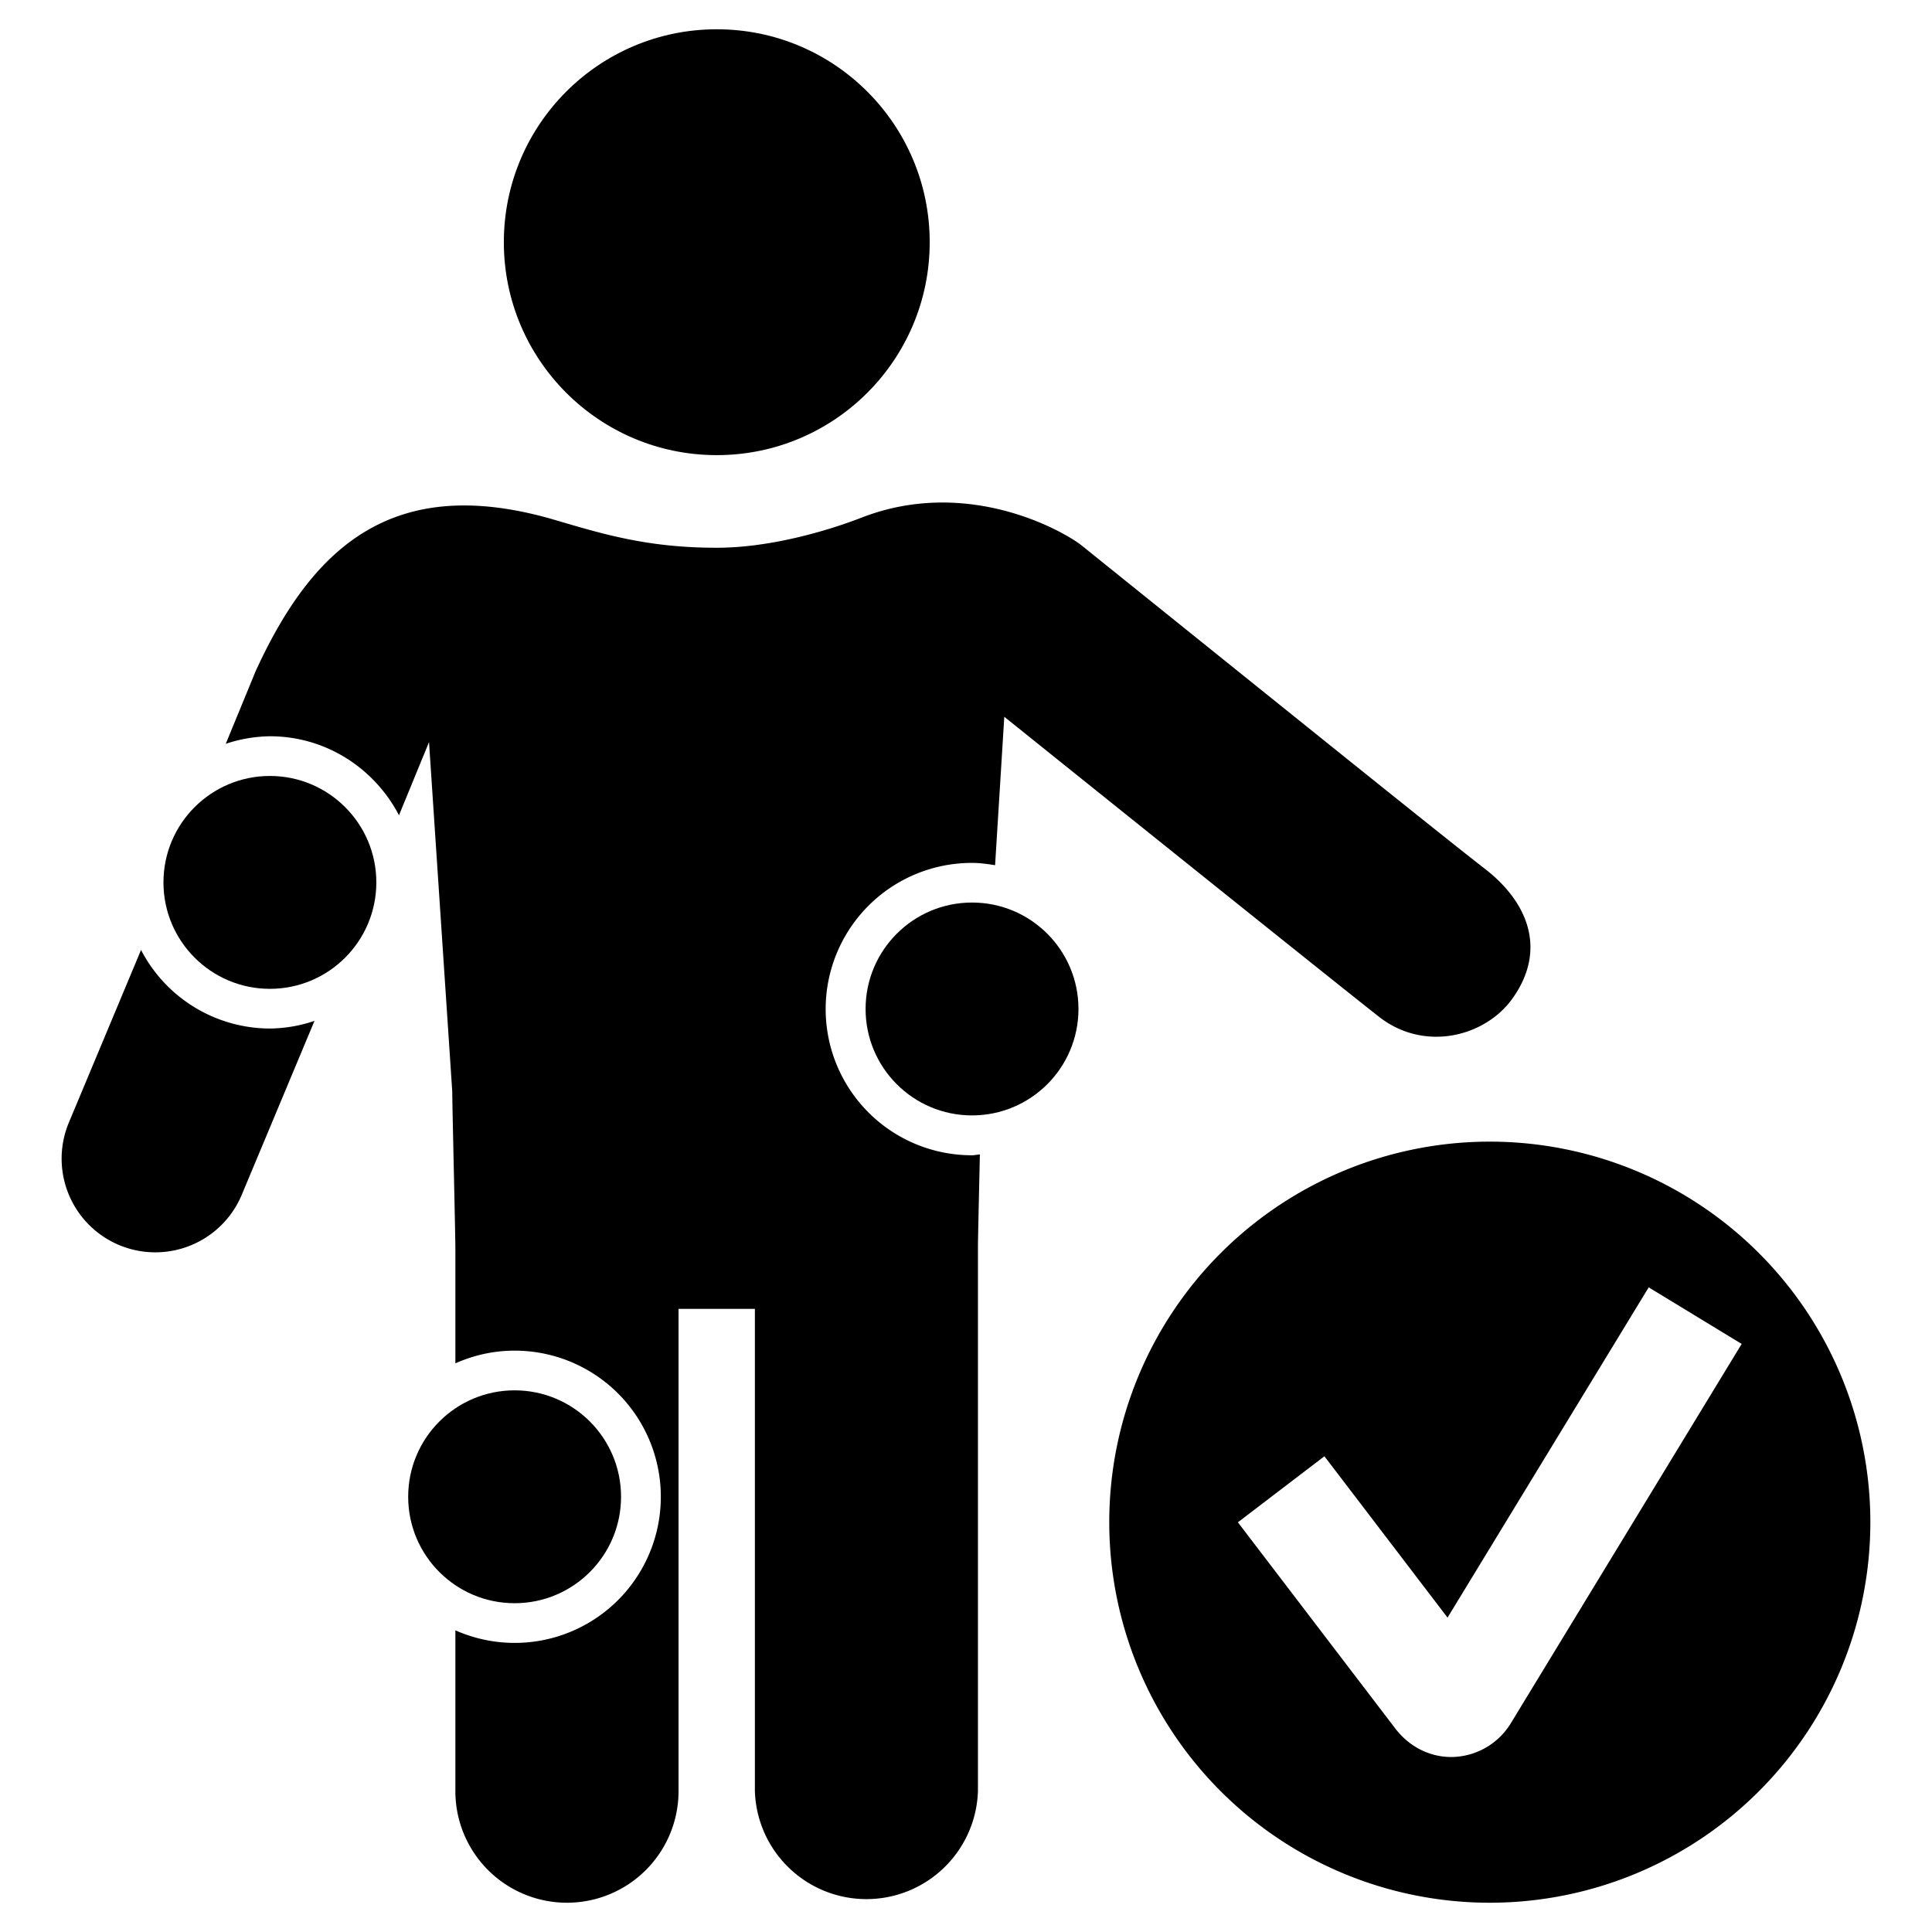 <svg height="100" width="100" xmlns="http://www.w3.org/2000/svg" viewBox="0 0 33 33">
<circle cx="12.243" cy="4.137" r="3.637"/>
<circle cx="16.603" cy="17.234" r="1.818"/>
<circle cx="4.61" cy="15.072" r="1.818"/>
<path d="M4.61 17.568a2.486 2.486 0 01-2.201-1.342l-1.234 2.951a1.6 1.6 0 002.956 1.227l1.241-2.967a2.437 2.437 0 01-.762.131z"/>
<path d="M25.353 14.832c-.645-.497-3.809-3.046-6.874-5.512-.296-.238-1.941-1.188-3.767-.477-.607.235-1.575.513-2.47.513-1.176 0-1.929-.229-2.767-.476-2.761-.81-4.136.462-5.108 2.583l-.511 1.242a2.48 2.48 0 01.754-.129c.962 0 1.788.551 2.205 1.349l.513-1.249.397 5.971c0 .245.053 2.421.053 2.672v1.968c.31-.138.65-.217 1.012-.217a2.496 2.496 0 11-1.012 4.777v2.747a1.906 1.906 0 003.812 0v-8.238h1.304v8.238a1.906 1.906 0 003.81 0v-9.275c0-.144.018-.917.033-1.6-.047.002-.09.014-.137.014a2.497 2.497 0 010-4.994c.137 0 .268.019.397.039l.157-2.535s5.629 4.521 6.404 5.127c.773.604 1.818.34 2.284-.326.575-.817.271-1.628-.489-2.212z"/>
<circle cx="8.79" cy="25.566" r="1.818"/>
<path d="M25.447 19.5a6.5 6.5 0 100 13 6.5 6.5 0 000-13zm.37 9.916a1.202 1.202 0 01-.966.593c-.021.002-.041.002-.062.002-.375 0-.723-.179-.961-.493l-2.684-3.516 1.478-1.128 2.103 2.756 3.436-5.641 1.588.966-3.932 6.461z"/></svg>
